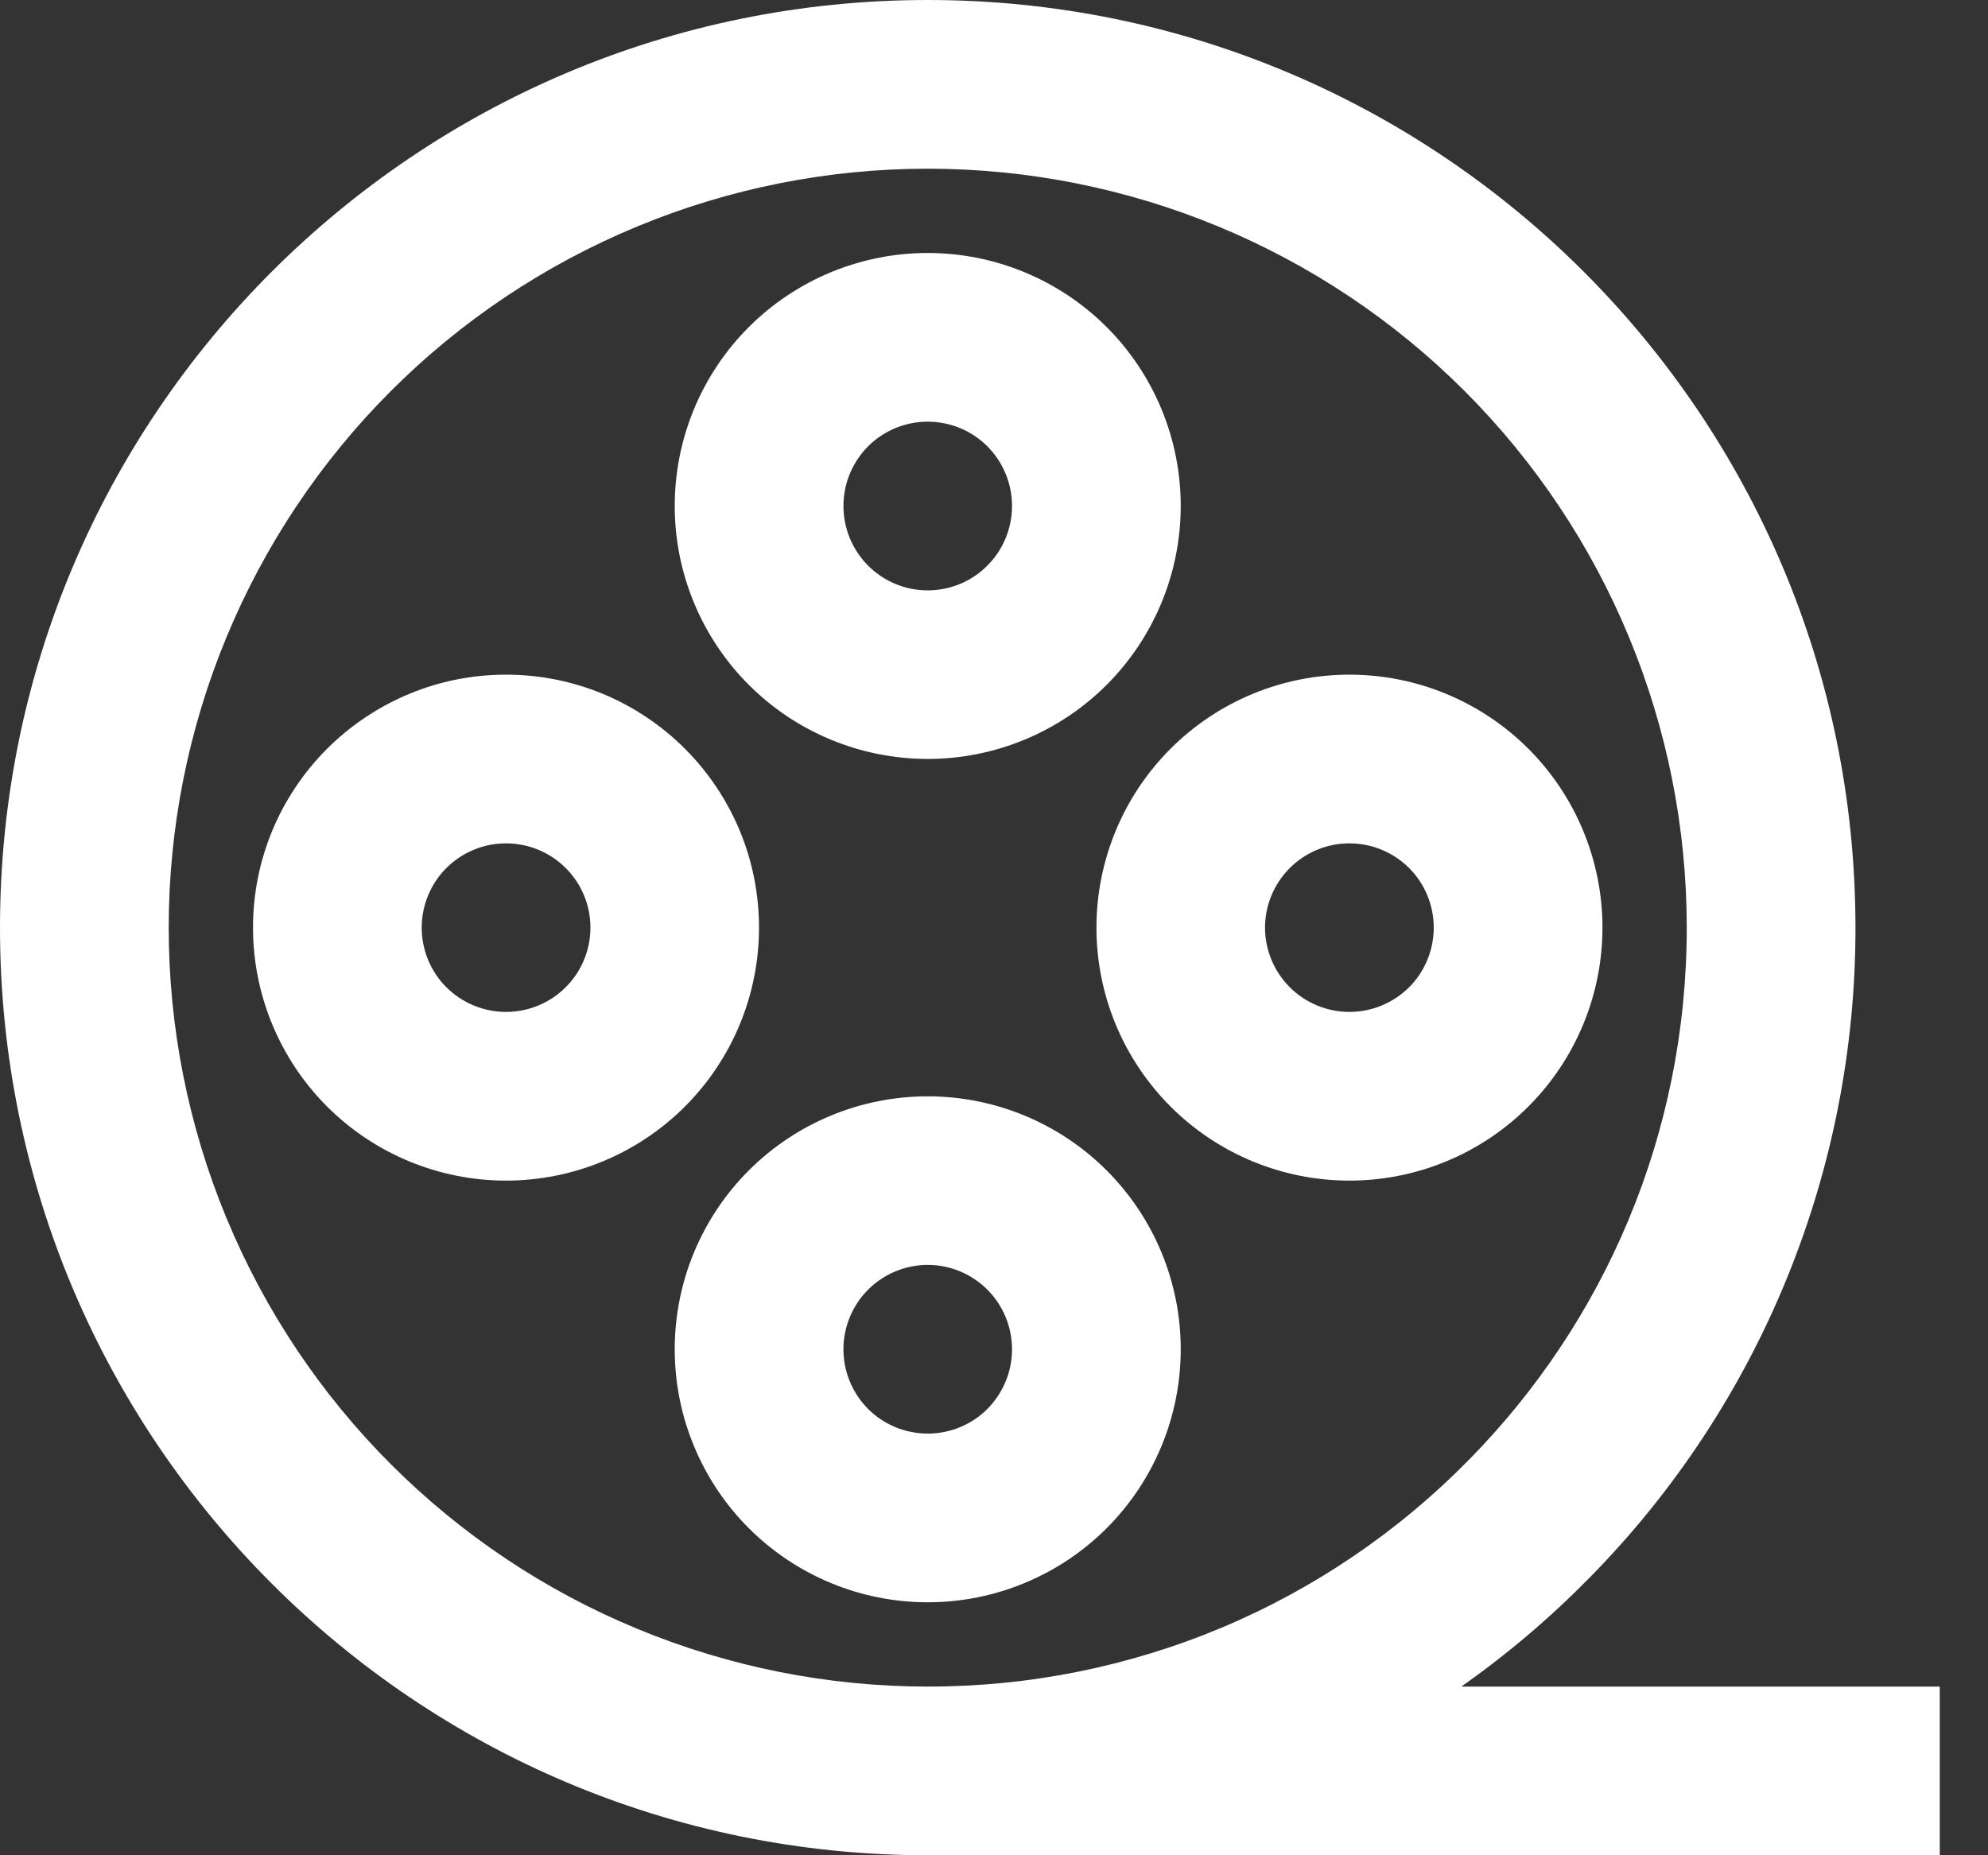 <svg width="15" height="14" viewBox="0 0 15 14" fill="none" xmlns="http://www.w3.org/2000/svg">
<rect x="0" y="0" width="15" height="14" fill="#333333" stroke="none"/>
<path d="M7 1.273C8.519 1.273 9.976 1.876 11.05 2.95C12.124 4.024 12.727 5.481 12.727 7C12.727 8.561 12.104 9.976 11.09 11.009C10.557 11.554 9.921 11.987 9.219 12.282C8.516 12.577 7.762 12.728 7 12.727C6.248 12.727 5.503 12.579 4.808 12.291C4.113 12.004 3.482 11.582 2.95 11.05C2.418 10.518 1.997 9.887 1.709 9.192C1.421 8.497 1.273 7.752 1.273 7C1.273 6.248 1.421 5.503 1.709 4.808C1.997 4.113 2.418 3.482 2.95 2.95C3.482 2.418 4.113 1.997 4.808 1.709C5.503 1.421 6.248 1.273 7 1.273ZM11.026 12.727C11.376 12.481 11.701 12.204 11.999 11.9C13.284 10.593 14.002 8.833 14 7C14 3.134 10.866 0 7 0C3.134 0 0 3.134 0 7C0 10.866 3.134 14 7 14H14.636V12.727H11.026ZM7 3.182C6.831 3.182 6.669 3.249 6.55 3.368C6.431 3.488 6.364 3.649 6.364 3.818C6.364 3.987 6.431 4.149 6.55 4.268C6.669 4.388 6.831 4.455 7 4.455C7.169 4.455 7.331 4.388 7.45 4.268C7.569 4.149 7.636 3.987 7.636 3.818C7.636 3.649 7.569 3.488 7.45 3.368C7.331 3.249 7.169 3.182 7 3.182ZM5.091 3.818C5.091 3.312 5.292 2.826 5.65 2.468C6.008 2.11 6.494 1.909 7 1.909C7.506 1.909 7.992 2.11 8.35 2.468C8.708 2.826 8.909 3.312 8.909 3.818C8.909 4.324 8.708 4.81 8.35 5.168C7.992 5.526 7.506 5.727 7 5.727C6.494 5.727 6.008 5.526 5.65 5.168C5.292 4.81 5.091 4.324 5.091 3.818ZM3.818 6.364C3.649 6.364 3.488 6.431 3.368 6.55C3.249 6.669 3.182 6.831 3.182 7C3.182 7.169 3.249 7.331 3.368 7.45C3.488 7.569 3.649 7.636 3.818 7.636C3.987 7.636 4.149 7.569 4.268 7.45C4.388 7.331 4.455 7.169 4.455 7C4.455 6.831 4.388 6.669 4.268 6.55C4.149 6.431 3.987 6.364 3.818 6.364ZM1.909 7C1.909 6.749 1.958 6.501 2.054 6.269C2.15 6.038 2.291 5.827 2.468 5.65C2.646 5.473 2.856 5.332 3.088 5.236C3.319 5.14 3.567 5.091 3.818 5.091C4.069 5.091 4.317 5.14 4.549 5.236C4.78 5.332 4.991 5.473 5.168 5.65C5.345 5.827 5.486 6.038 5.582 6.269C5.678 6.501 5.727 6.749 5.727 7C5.727 7.506 5.526 7.992 5.168 8.35C4.81 8.708 4.324 8.909 3.818 8.909C3.312 8.909 2.826 8.708 2.468 8.35C2.11 7.992 1.909 7.506 1.909 7ZM10.182 6.364C10.013 6.364 9.851 6.431 9.732 6.55C9.613 6.669 9.545 6.831 9.545 7C9.545 7.169 9.613 7.331 9.732 7.45C9.851 7.569 10.013 7.636 10.182 7.636C10.351 7.636 10.512 7.569 10.632 7.45C10.751 7.331 10.818 7.169 10.818 7C10.818 6.831 10.751 6.669 10.632 6.55C10.512 6.431 10.351 6.364 10.182 6.364ZM8.273 7C8.273 6.494 8.474 6.008 8.832 5.65C9.19 5.292 9.675 5.091 10.182 5.091C10.688 5.091 11.174 5.292 11.532 5.65C11.89 6.008 12.091 6.494 12.091 7C12.091 7.506 11.89 7.992 11.532 8.35C11.174 8.708 10.688 8.909 10.182 8.909C9.675 8.909 9.19 8.708 8.832 8.35C8.474 7.992 8.273 7.506 8.273 7ZM7 9.545C6.831 9.545 6.669 9.613 6.55 9.732C6.431 9.851 6.364 10.013 6.364 10.182C6.364 10.351 6.431 10.512 6.55 10.632C6.669 10.751 6.831 10.818 7 10.818C7.169 10.818 7.331 10.751 7.45 10.632C7.569 10.512 7.636 10.351 7.636 10.182C7.636 10.013 7.569 9.851 7.45 9.732C7.331 9.613 7.169 9.545 7 9.545ZM5.091 10.182C5.091 9.675 5.292 9.19 5.65 8.832C6.008 8.474 6.494 8.273 7 8.273C7.506 8.273 7.992 8.474 8.35 8.832C8.708 9.19 8.909 9.675 8.909 10.182C8.909 10.688 8.708 11.174 8.35 11.532C7.992 11.89 7.506 12.091 7 12.091C6.494 12.091 6.008 11.89 5.65 11.532C5.292 11.174 5.091 10.688 5.091 10.182Z" fill="white"/>
</svg>
